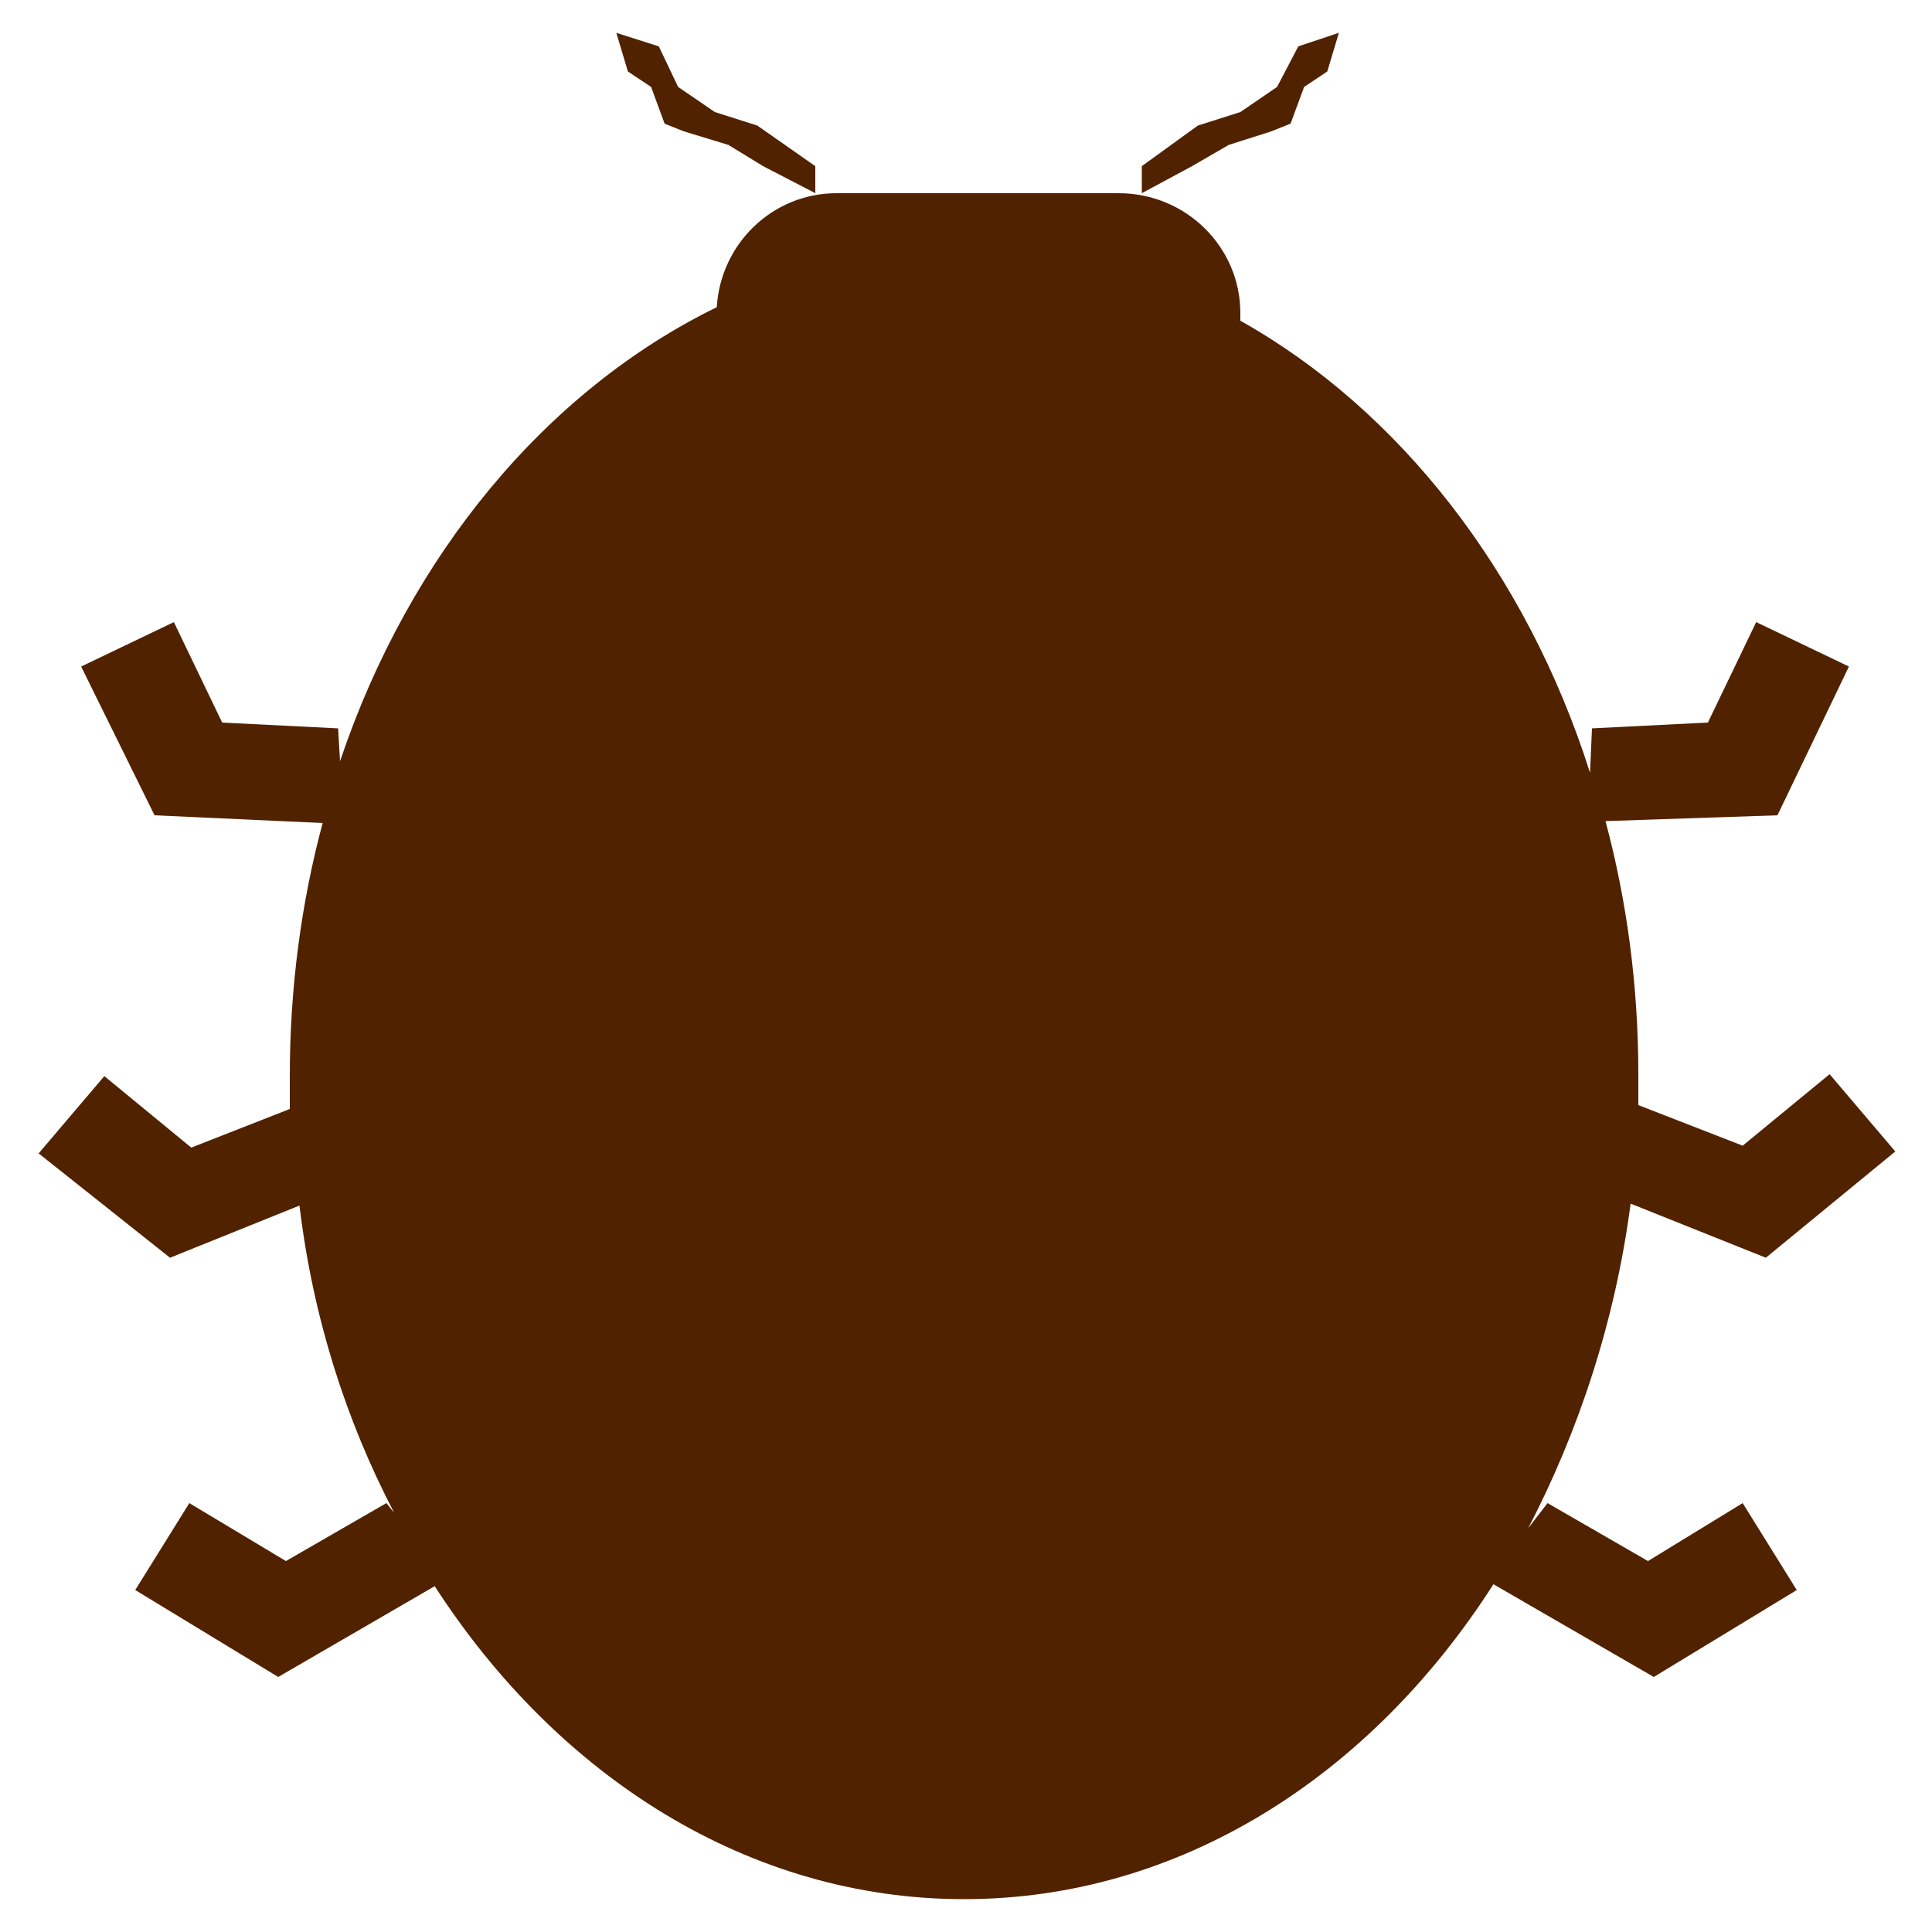 <?xml version="1.0" encoding="utf-8"?>
<!-- Generator: Adobe Illustrator 18.0.0, SVG Export Plug-In . SVG Version: 6.00 Build 0)  -->
<!DOCTYPE svg PUBLIC "-//W3C//DTD SVG 1.1//EN" "http://www.w3.org/Graphics/SVG/1.1/DTD/svg11.dtd">
<svg version="1.1" id="Layer_1" xmlns="http://www.w3.org/2000/svg" xmlns:xlink="http://www.w3.org/1999/xlink" x="0px" y="0px"
	 viewBox="0 0 100 100" enable-background="new 0 0 100 100" xml:space="preserve">
<g>
	<path fill="#512200" d="M83.1,42.5c1.1,4.1,1.7,8.5,1.7,13.1c0,0.5,0,1.1,0,1.6l5.4,2.1l4.5-3.7l3.4,4l-6.7,5.5l-7-2.8
		c-0.8,6.1-2.7,11.8-5.3,16.8l1-1.3l5.2,3l4.9-3l2.8,4.5l-7.4,4.5L77.3,82C70.9,92,61,98.3,49.9,98.3c-11.1,0-21-6.3-27.4-16.2
		l-8.1,4.7l-7.4-4.5l2.8-4.5l5,3l5.2-3l0.4,0.5c-2.5-4.8-4.2-10.1-4.9-15.9l-6.7,2.7L2,59.7l3.4-4l4.5,3.7l5.1-2c0-0.6,0-1.1,0-1.7
		c0-4.6,0.6-9,1.7-13.1L8,42.2l-3.8-7.7L9,32.2l2.5,5.2l6,0.3l0.1,1.7c3.6-10.7,10.7-19.2,19.5-23.5c0.2-3.3,2.9-5.9,6.2-5.9h14.6
		c3.5,0,6.3,2.8,6.3,6.2c0,0.1,0,0.3,0,0.4C72.4,21.2,79,29.6,82.3,40l0.1-2.3l6-0.3l2.5-5.2l4.8,2.3L92,42.2L83.1,42.5z"/>
	<polygon fill="#512200" points="67.5,4.5 66.8,6.4 65.8,6.8 63.6,7.5 61.7,8.6 59.1,10 59.1,8.6 62,6.5 64.2,5.8 66.1,4.5 
		67.2,2.4 69.3,1.7 68.7,3.7 	"/>
	<polygon fill="#512200" points="37.7,7.5 35.4,6.8 34.4,6.4 33.7,4.5 32.5,3.7 31.9,1.7 34.1,2.4 35.1,4.5 37,5.8 39.2,6.5 
		42.2,8.6 42.2,10 39.5,8.6 	"/>
</g>
</svg>
